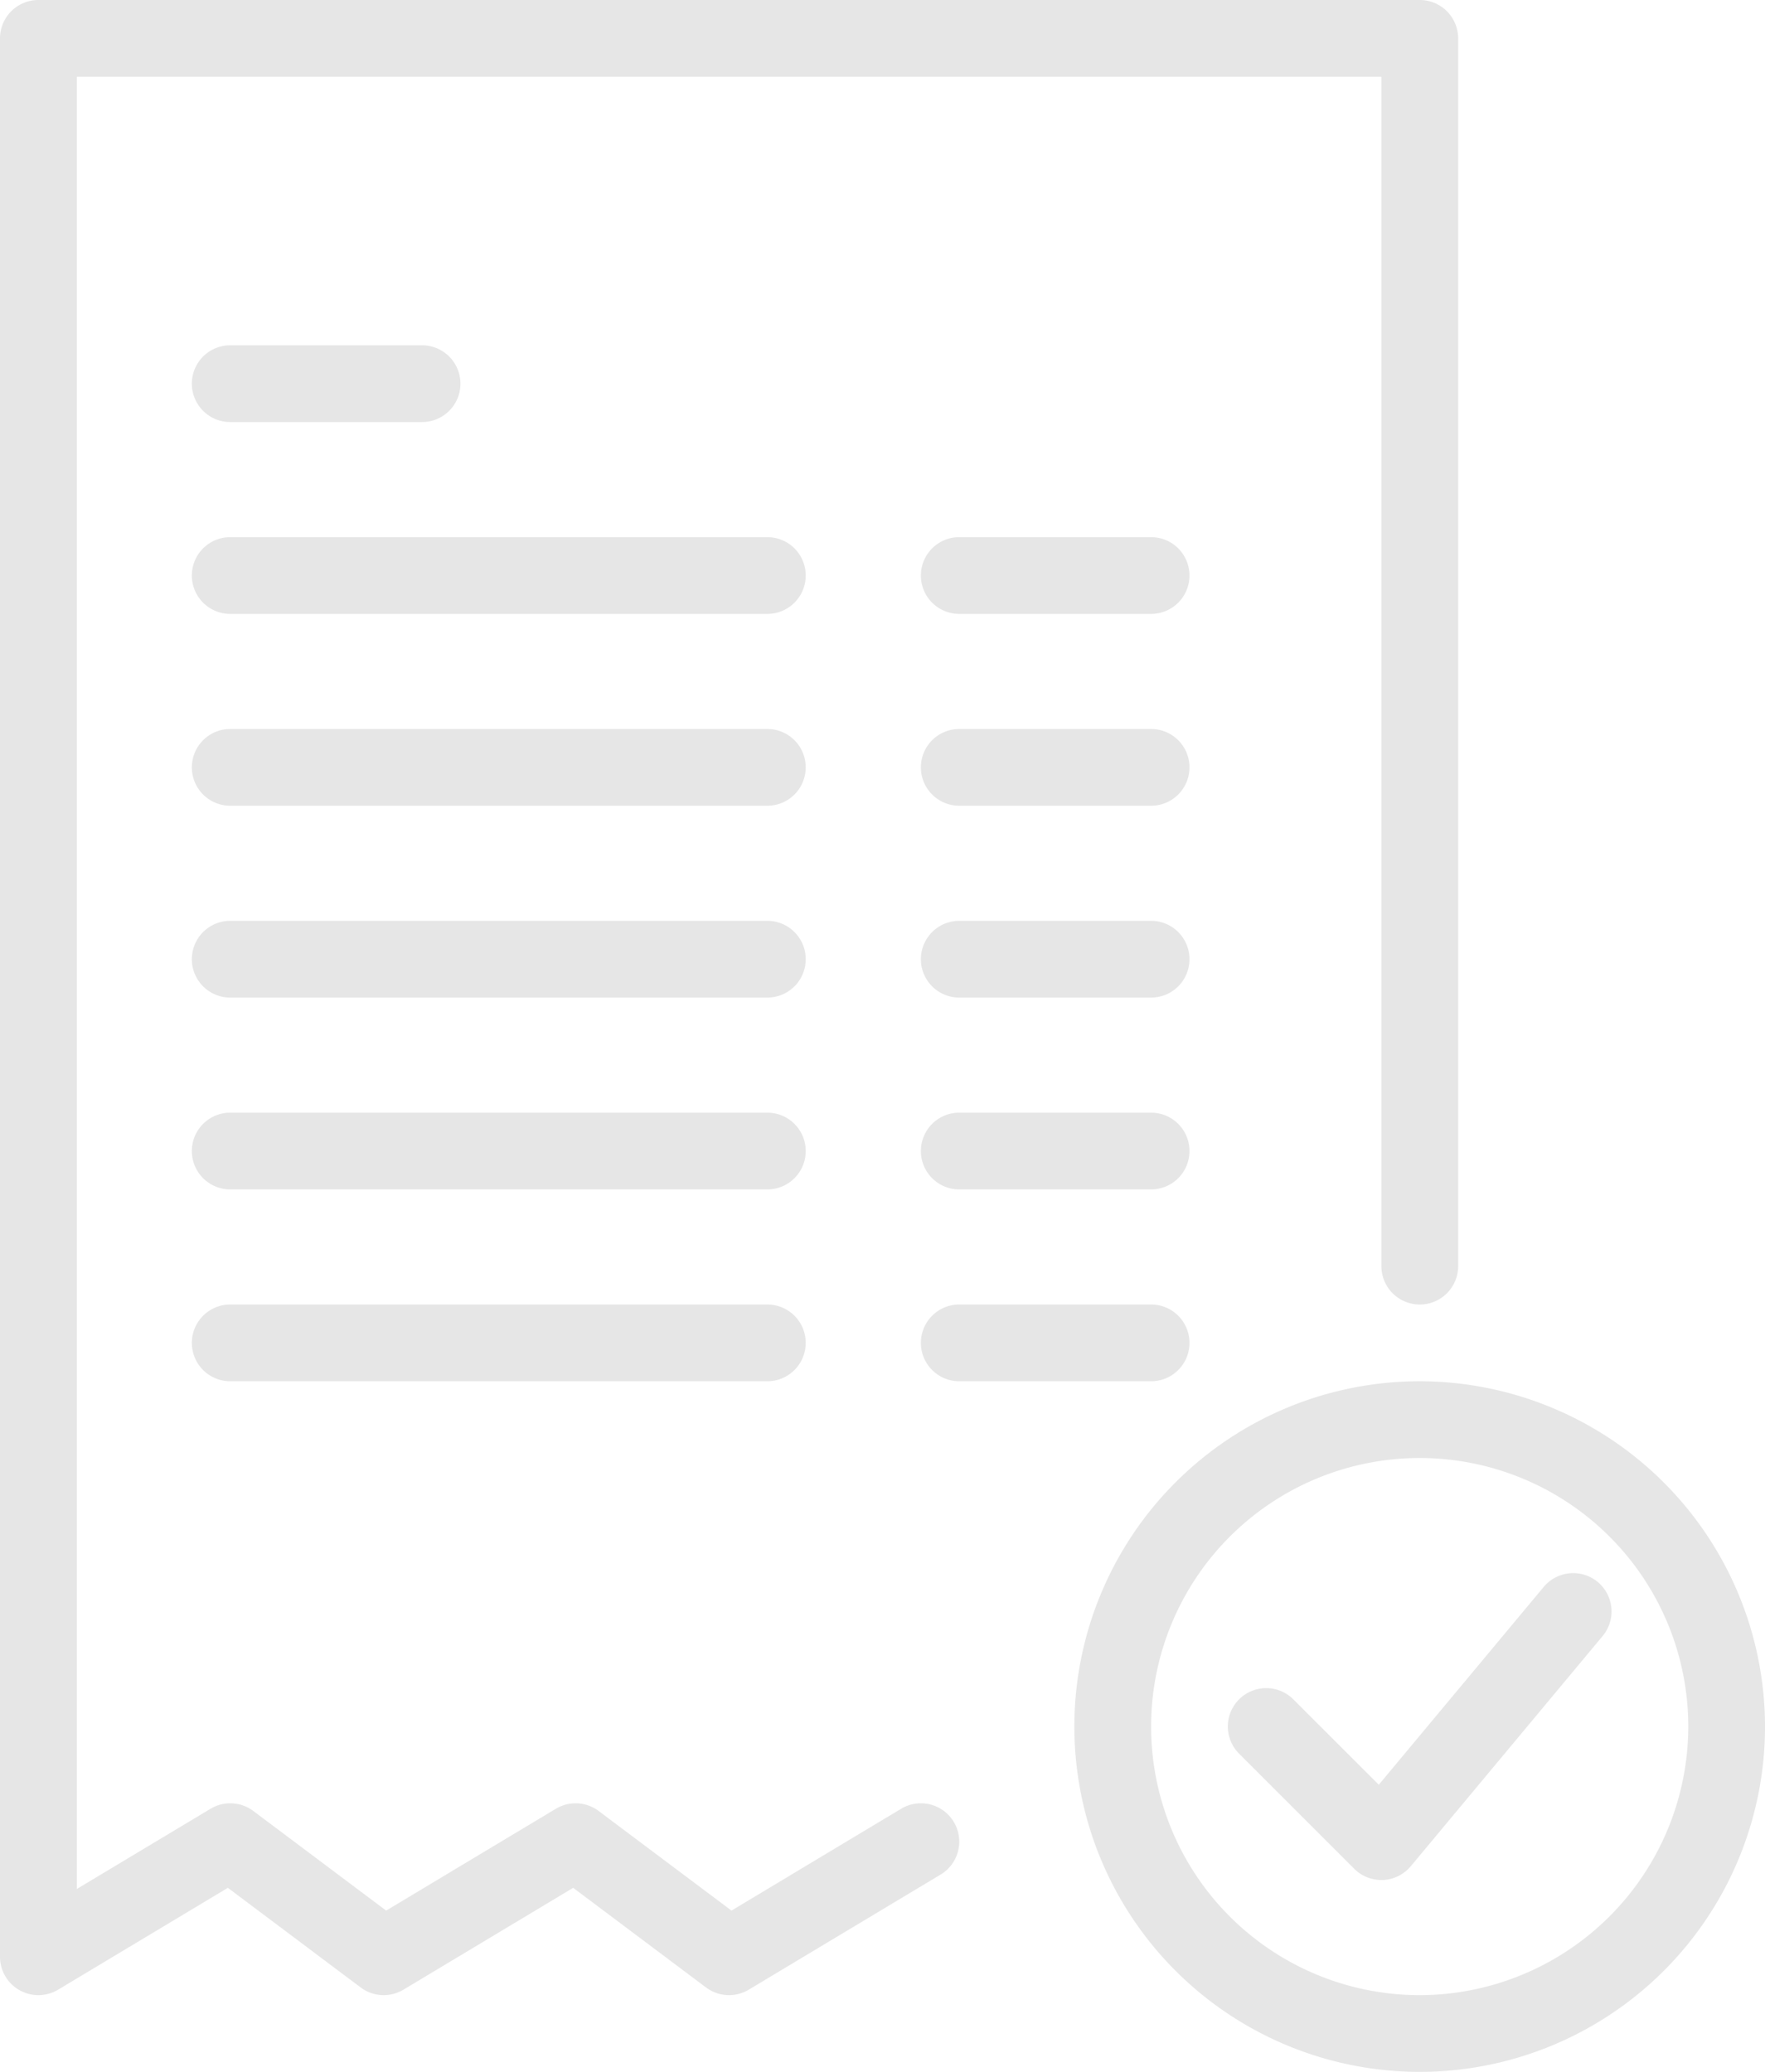 <svg id="invoice" xmlns="http://www.w3.org/2000/svg" viewBox="0 0 100.801 118.333">
  <g id="Agrupar_1746" data-name="Agrupar 1746" transform="translate(61.358 78.889)">
    <g id="Agrupar_1745" data-name="Agrupar 1745" transform="translate(0)">
      <path id="Caminho_1473" data-name="Caminho 1473" d="M323.13,341.333a19.722,19.722,0,1,0,19.722,19.722A19.744,19.744,0,0,0,323.13,341.333Zm0,35.062a15.339,15.339,0,1,1,15.339-15.339A15.357,15.357,0,0,1,323.13,376.395Z" transform="translate(-303.408 -341.333)" fill="#e6e6e6"/>
    </g>
  </g>
  <g id="Agrupar_1748" data-name="Agrupar 1748" transform="translate(70.124 89.846)">
    <g id="Agrupar_1747" data-name="Agrupar 1747">
      <path id="Caminho_1474" data-name="Caminho 1474" d="M362.459,389.249a2.192,2.192,0,0,0-3.086.281l-9.42,11.3-4.878-4.877a2.191,2.191,0,0,0-3.1,3.1l6.574,6.574a2.191,2.191,0,0,0,1.549.642l.1,0a2.192,2.192,0,0,0,1.584-.787l10.957-13.148A2.191,2.191,0,0,0,362.459,389.249Z" transform="translate(-341.334 -388.741)" fill="#e6e6e6"/>
    </g>
  </g>
  <g id="Agrupar_1750" data-name="Agrupar 1750" transform="translate(0)">
    <g id="Agrupar_1749" data-name="Agrupar 1749">
      <path id="Caminho_1475" data-name="Caminho 1475" d="M119.005,0H40.116a2.192,2.192,0,0,0-2.191,2.191V111.759a2.191,2.191,0,0,0,3.319,1.879l9.694-5.816,7.586,5.69a2.19,2.19,0,0,0,2.442.126l9.694-5.816,7.586,5.69a2.191,2.191,0,0,0,2.442.126l10.957-6.574a2.191,2.191,0,0,0-2.255-3.758L79.7,109.122l-7.586-5.69a2.19,2.19,0,0,0-2.442-.126l-9.694,5.816-7.586-5.69a2.19,2.19,0,0,0-2.442-.126l-7.638,4.582V4.383h74.506V72.315a2.191,2.191,0,0,0,4.383,0V2.191A2.191,2.191,0,0,0,119.005,0Z" transform="translate(-37.925)" fill="#e6e6e6"/>
    </g>
  </g>
  <g id="Agrupar_1752" data-name="Agrupar 1752" transform="translate(10.957 19.722)">
    <g id="Agrupar_1751" data-name="Agrupar 1751" transform="translate(0)">
      <path id="Caminho_1476" data-name="Caminho 1476" d="M98.481,85.333H87.524a2.191,2.191,0,0,0,0,4.383H98.481a2.191,2.191,0,0,0,0-4.383Z" transform="translate(-85.333 -85.333)" fill="#e6e6e6"/>
    </g>
  </g>
  <g id="Agrupar_1754" data-name="Agrupar 1754" transform="translate(52.593 30.679)">
    <g id="Agrupar_1753" data-name="Agrupar 1753" transform="translate(0)">
      <path id="Caminho_1477" data-name="Caminho 1477" d="M278.63,132.741H267.673a2.191,2.191,0,0,0,0,4.383H278.63a2.191,2.191,0,1,0,0-4.383Z" transform="translate(-265.482 -132.741)" fill="#e6e6e6"/>
    </g>
  </g>
  <g id="Agrupar_1756" data-name="Agrupar 1756" transform="translate(52.593 41.636)">
    <g id="Agrupar_1755" data-name="Agrupar 1755" transform="translate(0)">
      <path id="Caminho_1478" data-name="Caminho 1478" d="M278.63,180.148H267.673a2.191,2.191,0,0,0,0,4.383H278.63a2.191,2.191,0,1,0,0-4.383Z" transform="translate(-265.482 -180.148)" fill="#e6e6e6"/>
    </g>
  </g>
  <g id="Agrupar_1758" data-name="Agrupar 1758" transform="translate(52.593 52.593)">
    <g id="Agrupar_1757" data-name="Agrupar 1757" transform="translate(0)">
      <path id="Caminho_1479" data-name="Caminho 1479" d="M278.63,227.556H267.673a2.191,2.191,0,0,0,0,4.383H278.63a2.191,2.191,0,1,0,0-4.383Z" transform="translate(-265.482 -227.556)" fill="#e6e6e6"/>
    </g>
  </g>
  <g id="Agrupar_1760" data-name="Agrupar 1760" transform="translate(52.593 63.549)">
    <g id="Agrupar_1759" data-name="Agrupar 1759" transform="translate(0)">
      <path id="Caminho_1480" data-name="Caminho 1480" d="M278.63,274.963H267.673a2.191,2.191,0,0,0,0,4.383H278.63a2.191,2.191,0,1,0,0-4.383Z" transform="translate(-265.482 -274.963)" fill="#e6e6e6"/>
    </g>
  </g>
  <g id="Agrupar_1762" data-name="Agrupar 1762" transform="translate(52.593 74.506)">
    <g id="Agrupar_1761" data-name="Agrupar 1761" transform="translate(0)">
      <path id="Caminho_1481" data-name="Caminho 1481" d="M278.63,322.37H267.673a2.191,2.191,0,0,0,0,4.383H278.63a2.191,2.191,0,1,0,0-4.383Z" transform="translate(-265.482 -322.37)" fill="#e6e6e6"/>
    </g>
  </g>
  <g id="Agrupar_1764" data-name="Agrupar 1764" transform="translate(10.957 30.679)">
    <g id="Agrupar_1763" data-name="Agrupar 1763" transform="translate(0)">
      <path id="Caminho_1482" data-name="Caminho 1482" d="M118.2,132.741H87.524a2.191,2.191,0,1,0,0,4.383H118.2a2.191,2.191,0,1,0,0-4.383Z" transform="translate(-85.333 -132.741)" fill="#e6e6e6"/>
    </g>
  </g>
  <g id="Agrupar_1766" data-name="Agrupar 1766" transform="translate(10.957 41.636)">
    <g id="Agrupar_1765" data-name="Agrupar 1765" transform="translate(0)">
      <path id="Caminho_1483" data-name="Caminho 1483" d="M118.2,180.148H87.524a2.191,2.191,0,1,0,0,4.383H118.2a2.191,2.191,0,1,0,0-4.383Z" transform="translate(-85.333 -180.148)" fill="#e6e6e6"/>
    </g>
  </g>
  <g id="Agrupar_1768" data-name="Agrupar 1768" transform="translate(10.957 52.593)">
    <g id="Agrupar_1767" data-name="Agrupar 1767" transform="translate(0)">
      <path id="Caminho_1484" data-name="Caminho 1484" d="M118.2,227.556H87.524a2.191,2.191,0,1,0,0,4.383H118.2a2.191,2.191,0,1,0,0-4.383Z" transform="translate(-85.333 -227.556)" fill="#e6e6e6"/>
    </g>
  </g>
  <g id="Agrupar_1770" data-name="Agrupar 1770" transform="translate(10.957 63.549)">
    <g id="Agrupar_1769" data-name="Agrupar 1769" transform="translate(0)">
      <path id="Caminho_1485" data-name="Caminho 1485" d="M118.2,274.963H87.524a2.191,2.191,0,1,0,0,4.383H118.2a2.191,2.191,0,1,0,0-4.383Z" transform="translate(-85.333 -274.963)" fill="#e6e6e6"/>
    </g>
  </g>
  <g id="Agrupar_1772" data-name="Agrupar 1772" transform="translate(10.957 74.506)">
    <g id="Agrupar_1771" data-name="Agrupar 1771" transform="translate(0)">
      <path id="Caminho_1486" data-name="Caminho 1486" d="M118.2,322.37H87.524a2.191,2.191,0,1,0,0,4.383H118.2a2.191,2.191,0,1,0,0-4.383Z" transform="translate(-85.333 -322.37)" fill="#e6e6e6"/>
    </g>
  </g>
</svg>
